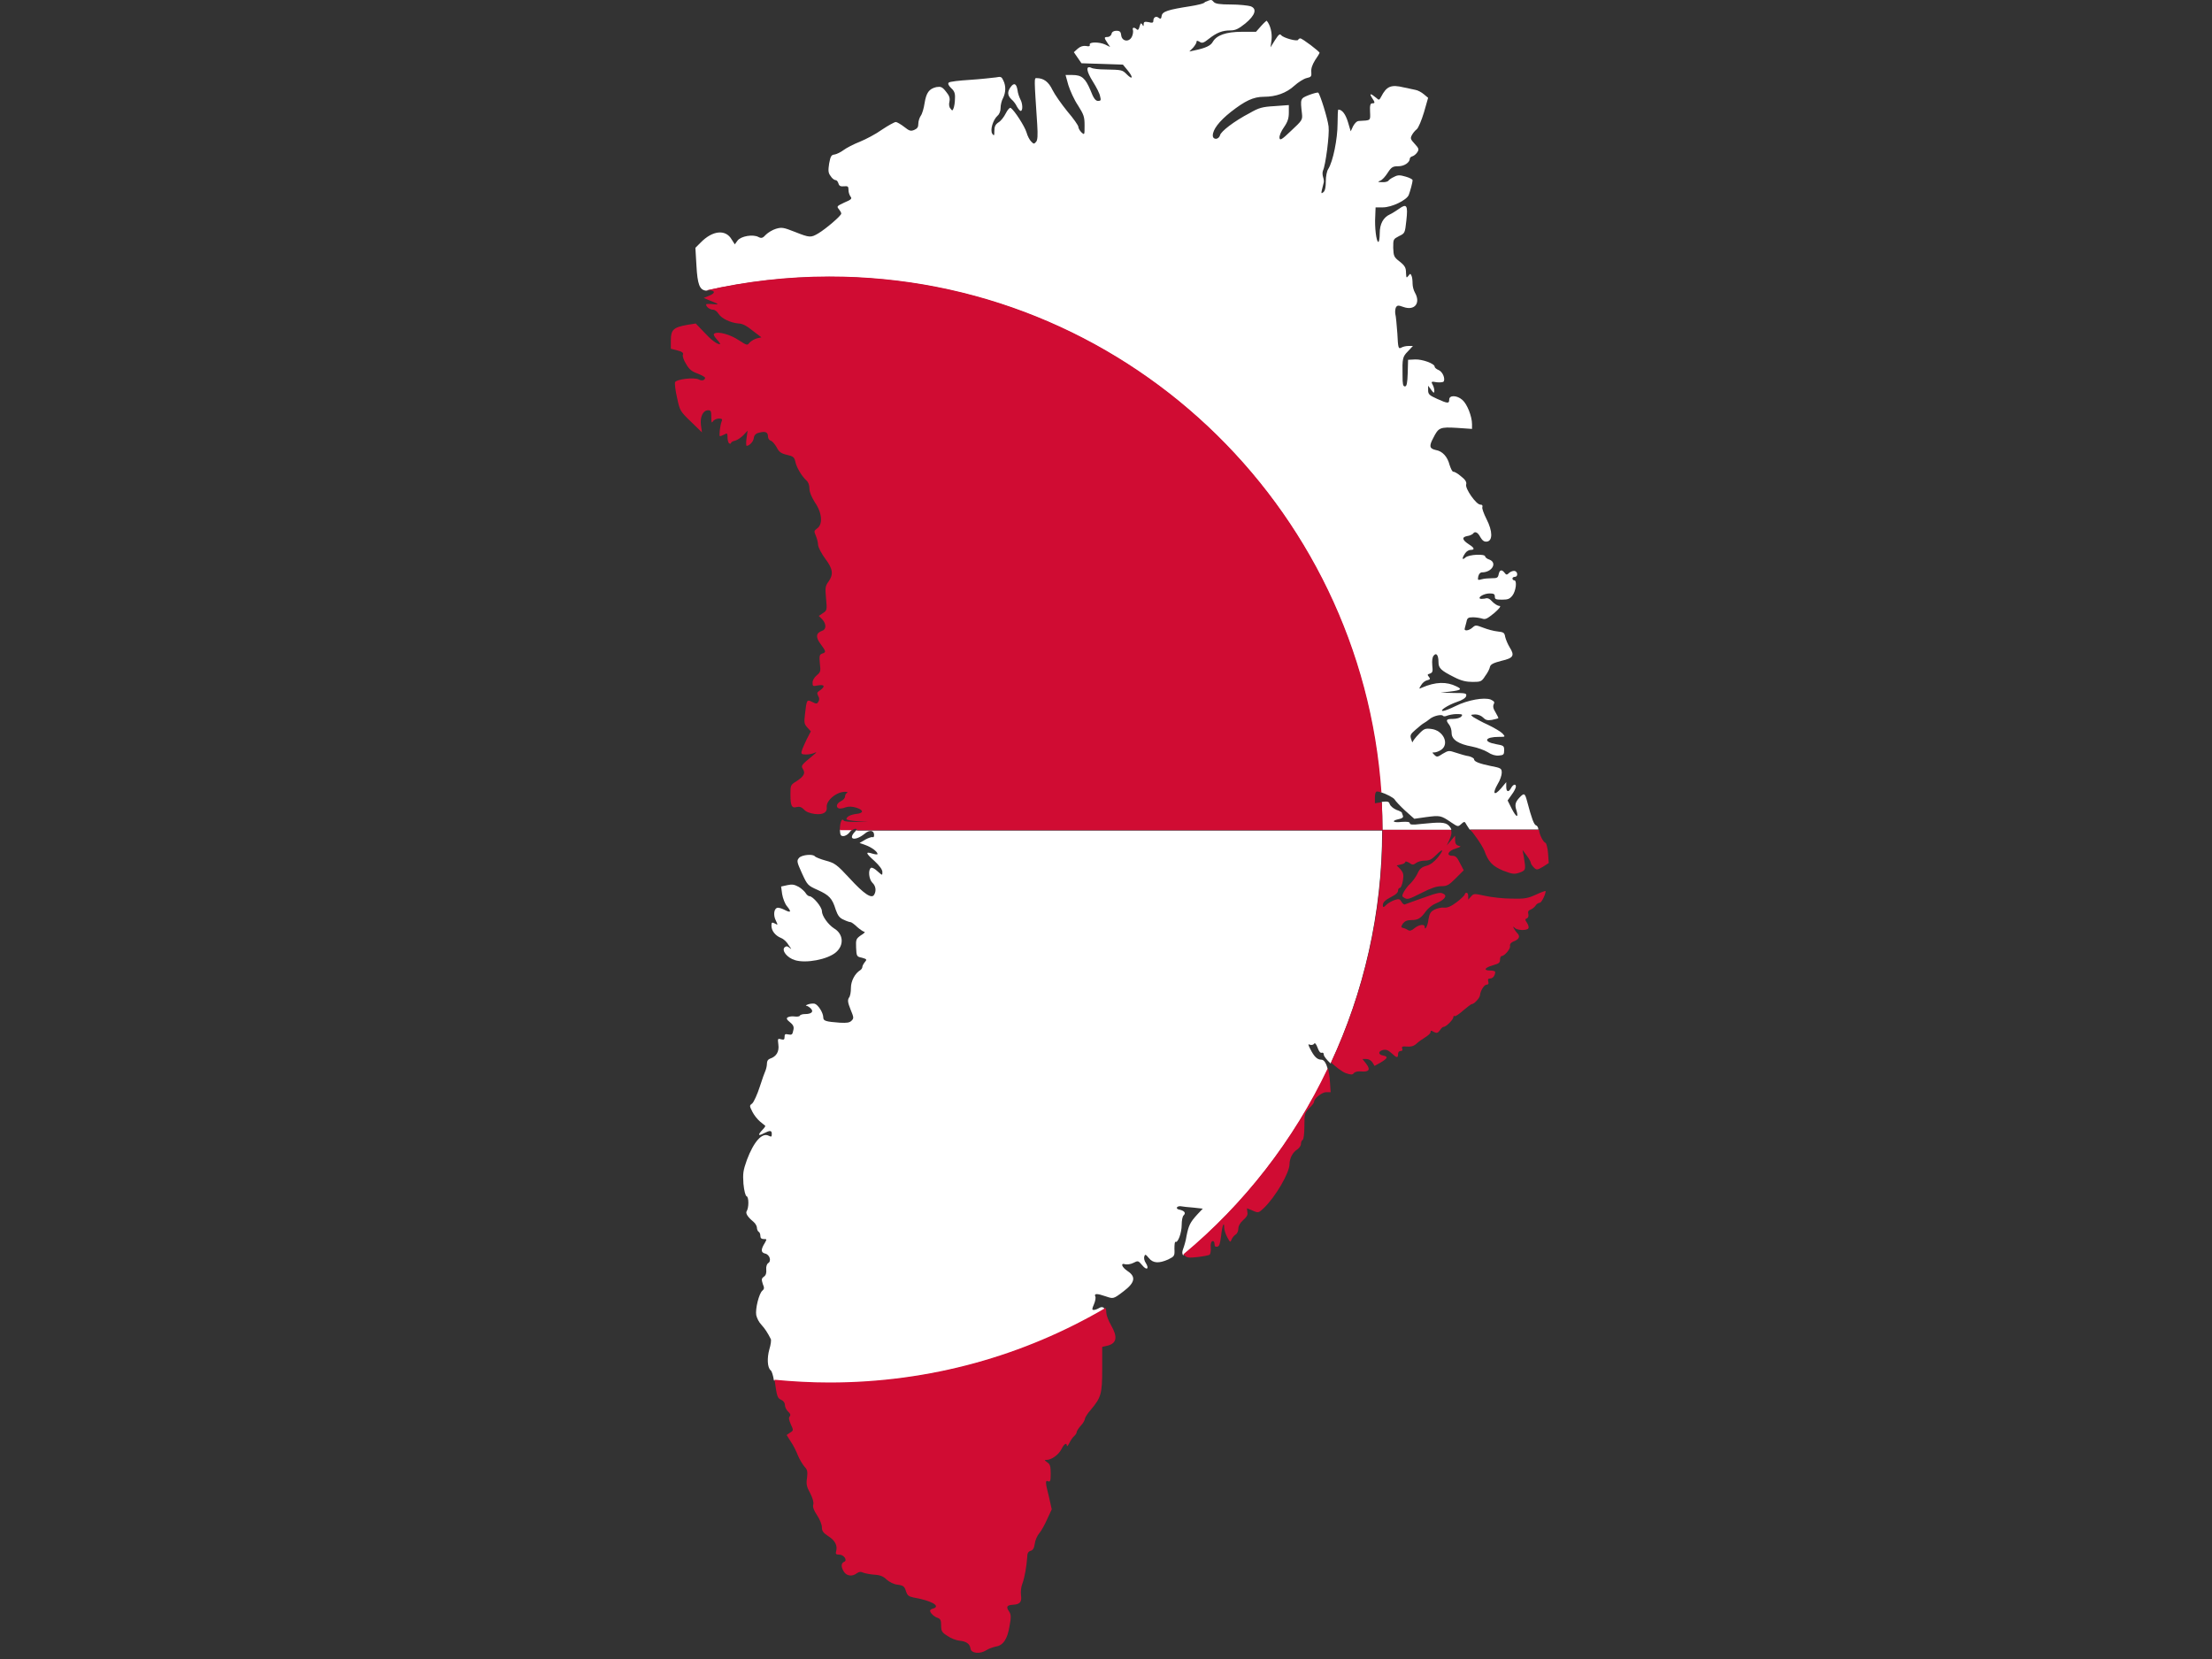 <?xml version="1.0" encoding="utf-8"?>
<!-- Generator: Adobe Illustrator 17.1.0, SVG Export Plug-In . SVG Version: 6.00 Build 0)  -->
<!DOCTYPE svg PUBLIC "-//W3C//DTD SVG 1.1//EN" "http://www.w3.org/Graphics/SVG/1.1/DTD/svg11.dtd">
<svg version="1.1" id="flag-icon-css-gl" xmlns="http://www.w3.org/2000/svg" xmlns:xlink="http://www.w3.org/1999/xlink" x="0px"
	 y="0px" viewBox="0 0 640 480" enable-background="new 0 0 640 480" xml:space="preserve">
<rect x="0" y="0" width="640" height="480" fill="#333333" stroke="none"/>
<g>
	<path fill="#FFFFFF" d="M344.4,1.8c-6.4,1-8.1,1.5-8.3,2.8c-0.1,0.8-0.3,1-0.8,0.6c-0.8-0.7-1.6-0.2-1.6,0.8c0,0.6-0.3,0.7-1.4,0.4
		c-1.1-0.2-1.4-0.1-1.4,0.6c0,0.7-0.1,0.7-0.4,0.1c-0.4-0.6-0.5-0.4-0.8,0.6c-0.2,0.9-0.5,1.1-0.8,0.8c-0.7-0.7-1.4-0.6-1.1,0.2
		c0.1,0.4,0,1.3-0.3,1.9c-0.8,1.7-2.9,1.4-3.1-0.4c-0.1-1-0.4-1.3-1.4-1.3c-0.7,0-1.3,0.3-1.4,0.9c-0.1,0.5-0.7,0.9-1.1,0.9
		c-1.1,0-1.1,0.2-0.1,1.7l0.8,1.2l-1.4-0.7c-1.7-0.8-4.7-0.8-4.5,0c0.1,0.5-0.2,0.6-1.1,0.4c-0.8-0.1-1.6,0.1-2.4,0.8l-1.1,1
		l1.1,1.6l1.1,1.6l6,0.2l6,0.2l1.4,1.7c1.7,2.1,1.4,2.8-0.3,1.1c-1.3-1.3-1.4-1.3-6.2-1.4c-1.8,0-3.6-0.2-4.1-0.5
		c-1.6-0.7-1.4,1,0.5,4c1,1.6,2,3.5,2.1,4.3c0.3,1.1,0.2,1.3-0.6,1.3c-0.7,0-1.3-0.7-2.2-3.1c-1.5-3.5-2.5-4.4-5.2-4.4h-2l0.8,2.9
		c0.5,1.6,1.7,4.3,2.8,5.9c1.7,2.7,1.9,3.3,1.9,5.8c0,2.8,0,2.8-0.9,2c-0.5-0.5-0.9-1.2-0.9-1.6c0-0.4-1.4-2.4-3.2-4.5
		c-1.7-2.1-3.6-4.8-4.3-6.2c-1.1-2.3-2.5-3.4-4.6-3.4c-0.7,0-0.7-0.2,0.2,13.4c0.2,3.2,0.1,4.5-0.3,5c-0.6,0.7-0.7,0.7-1.4,0
		c-0.5-0.5-1.1-1.6-1.4-2.7c-0.5-1.7-3.5-6.4-4.6-7.1c-0.3-0.1-0.9,0.6-1.4,1.6c-0.5,1-1.4,2.2-2.1,2.6c-0.9,0.6-1.2,1.2-1.2,2.5
		c0,1.4-0.1,1.5-0.6,0.8c-0.7-1.1,0.2-4,1.5-5.2c0.6-0.5,0.9-1.4,0.9-2.3c0-0.8,0.3-2.1,0.7-2.8c0.8-1.6,0.9-3.5,0.1-5.1
		c-0.5-1.1-0.7-1.2-2.2-0.9c-0.9,0.1-4.3,0.5-7.4,0.7c-3.2,0.2-5.9,0.5-6.2,0.8c-0.3,0.3-0.1,0.8,0.7,1.6c0.9,0.8,1.2,1.5,1.1,3
		c0,1.1-0.2,2.3-0.4,2.8c-0.3,0.8-0.4,0.8-0.9,0.1c-0.4-0.4-0.5-1.2-0.3-2c0.2-1,0-1.7-1-2.9c-1.1-1.4-1.5-1.5-2.8-1.3
		c-2.1,0.5-2.9,1.6-3.4,4.7c-0.2,1.4-0.7,3.1-1.1,3.6c-0.4,0.6-0.7,1.6-0.7,2.3c0,1-0.3,1.4-1.2,1.8c-1,0.4-1.4,0.3-2.9-0.9
		c-0.9-0.7-2.1-1.4-2.4-1.4c-0.4,0-2.2,1-4,2.2c-1.8,1.3-4.7,2.8-6.4,3.5c-1.8,0.7-3.9,1.8-4.7,2.4s-2,1.2-2.6,1.3
		c-1,0.1-1.2,0.5-1.6,2.6c-0.3,2-0.3,2.7,0.4,3.6c0.4,0.7,1.1,1.2,1.4,1.2c0.4,0,0.7,0.4,0.9,1c0.2,0.7,0.6,0.9,1.6,0.8
		c1.1-0.1,1.3,0,1.3,1.1c0,0.7,0.3,1.5,0.6,1.9c0.5,0.6,0.1,0.9-1.8,1.7c-2.1,1-2.3,1.1-1.6,1.9c0.4,0.5,0.7,1,0.7,1.3
		c0,0.6-4.3,4.3-6.6,5.7c-2.2,1.3-2.5,1.3-6.8-0.4c-3.3-1.3-3.8-1.4-5.5-0.9c-1,0.3-2.3,1.1-2.9,1.7c-0.9,1-1.3,1.1-2.1,0.7
		c-1.6-0.9-5.1-0.3-6.1,1l-0.8,1.1l-0.9-1.4c-1.7-3-5.5-2.7-9,0.9l-1.5,1.5l0.3,5.1c0.3,5.5,0.9,7.1,2.8,7.3c11.4-2.6,23.3-4,35.6-4
		c84.7,0,154,65.8,159.6,149.1c1.6,0.5,3.7,1.6,4,2.1c0.2,0.4,1.6,1.9,3,3.2l2.7,2.4l3.5-0.5c3.9-0.5,4.2-0.5,7.1,1.5
		c2,1.3,2,1.4,3,0.5c0.7-0.7,1-0.7,1.2-0.3c0.1,0.2,0.6,1,1.2,1.9h19.9c0-0.5-0.3-1.1-0.7-1.2c-0.6-0.3-1.2-1.8-2.6-7.1
		c-0.6-2.2-0.8-2.4-2.2-0.9c-1.2,1.3-1.4,2.1-0.8,3.8c0.6,2.2-0.1,1.9-1.4-0.6l-1.2-2.4l1.2-1.7c0.7-0.9,1.2-2,1.2-2.3
		c0-0.9-0.8-0.7-1.4,0.4c-0.7,1.3-1.4,1.2-1.4-0.4v-1.3l-1.5,1.8c-2,2.3-2.6,1.6-1-1.2c0.7-1.1,1.2-2.6,1.2-3.3c0-1.3-0.2-1.4-3.3-2
		c-2.9-0.6-4.7-1.2-4.7-1.9c0-0.3-0.7-0.7-1.5-0.9c-0.8-0.1-2.5-0.6-3.7-1c-2.1-0.7-2.2-0.7-3.9,0.3c-1.5,1-1.7,1-2.4,0.3
		c-0.7-0.7-0.7-0.7,0-0.7c0.4,0,1.3-0.3,1.9-0.7c2.6-1.7,0.7-5.7-2.8-6.1c-1.7-0.2-2.1-0.1-3.6,1.5c-1,1-1.7,2-1.8,2.3
		c0,0.3-0.2-0.1-0.4-0.8c-0.4-1.2-0.2-1.5,1.3-2.8c0.9-0.8,2-1.7,2.4-1.9c0.4-0.2,1.2-0.8,1.7-1.2c1.1-0.9,3.4-1.4,3.8-0.9
		c0.1,0.2,0.7,0.2,1.1,0c0.5-0.2,1.8-0.5,2.8-0.5c1.7,0,1.9,0.1,1.4,0.7c-0.3,0.4-1.4,0.7-2.4,0.7c-2,0-2.2,0.3-1.1,1.7
		c0.4,0.5,0.7,1.5,0.7,2.4c0,1.9,2,3.2,5.9,3.9c1.5,0.3,3.5,1,4.5,1.6c1.2,0.8,2.3,1.1,3.3,1c1.3-0.1,1.5-0.3,1.5-1.5
		c0-1.3-0.1-1.4-2.4-1.8c-3.8-0.7-3.2-2.1,0.9-2.1c1.9,0,1.9,0,1-1c-0.5-0.5-2.3-1.6-4.2-2.5c-1.8-0.8-3.7-1.9-4.2-2.2
		c-0.9-0.7-0.9-0.7,0.5-0.8c0.9,0,1.8,0.4,2.3,0.9c0.7,0.7,1.2,0.9,2.5,0.7c0.9-0.2,1.8-0.4,1.9-0.5c0.1-0.1-0.3-0.8-0.8-1.7
		c-0.7-1.1-0.8-1.8-0.5-2.4c0.3-0.6,0.1-0.8-0.9-1.3c-1.9-0.7-6.6,0.1-10.2,1.9c-1.6,0.8-3.2,1.4-3.6,1.4c-1.2,0,1.4-1.7,4-2.6
		c1.6-0.5,2.6-1.2,2.7-1.7c0.2-0.8-0.1-0.9-3.6-0.9l-3.8-0.1l2.7-0.3c3.3-0.4,3.6-0.7,1.9-1.5c-2.8-1.4-6-1.4-10.1,0.4
		c-0.8,0.4-0.8,0.3-0.1-0.8c0.4-0.7,1.2-1.3,1.8-1.4c0.8-0.2,0.9-0.4,0.4-1c-0.5-0.6-0.4-0.7,0.3-0.9c0.8-0.3,0.9-0.6,0.7-2.4
		c-0.1-1.4,0-2.3,0.4-2.8c0.8-1,1.4-0.1,1.4,1.9c0,1.7,0.7,2.4,4.5,4.3c2.1,1.1,3.6,1.4,5.4,1.4c2.3,0,2.6-0.1,3.6-1.7
		c0.7-0.9,1.3-2.1,1.4-2.7c0.2-0.7,1-1.1,3.3-1.7c3.5-0.8,3.9-1.5,2.4-3.9c-0.5-0.8-1.1-2.2-1.3-3c-0.2-1.3-0.5-1.4-2.2-1.6
		c-1.1-0.1-2.9-0.6-4.2-1.1c-2.1-0.8-2.2-0.8-3.1,0c-1,0.9-2.5,1.1-2.2,0.2c0.1-0.3,0.3-1.1,0.5-1.9c0.2-1.1,0.5-1.3,1.9-1.3
		c0.8,0,2.1,0.2,2.7,0.4c0.9,0.3,1.4,0,3.4-1.6c1.6-1.4,2.1-2.1,1.5-2.1c-0.5,0-1.4-0.6-2-1.2c-0.8-0.9-1.4-1.2-2.2-0.9
		c-0.6,0.1-1.3,0.1-1.4,0c-0.6-0.5,1.3-1.5,2.8-1.5c1.2,0,1.5,0.2,1.5,0.9c0,0.8,0.3,0.9,2.1,0.9c1.7,0,2.2-0.2,3-1.2
		c1-1.3,1.4-4.4,0.5-4.4c-0.2,0-0.5-0.2-0.5-0.5c0-0.3,0.3-0.5,0.7-0.5c0.9,0,0.9-1.4,0-1.7c-0.4-0.1-1.1,0.1-1.6,0.5
		c-0.7,0.7-0.9,0.7-1.4,0c-0.8-1-1.4-0.9-1.7,0.5c-0.2,1-0.5,1.1-2,1.1c-0.9,0-2.2,0.1-2.9,0.3c-1.1,0.3-1.2,0.3-1-0.8
		c0.2-0.8,0.6-1.2,1.1-1.2c2.9,0,4.5-2.8,2.1-3.7c-0.7-0.2-1.2-0.7-1.2-0.9c0-0.8-4.7-0.6-5.7,0.3c-1,0.9-1.1,0.3-0.1-1.2
		c0.4-0.6,1.1-1,1.6-1c1.3,0,1.1-0.6-0.5-1.6c-2-1.3-2.1-2.1-0.5-2.4c0.8-0.1,1.5-0.5,1.7-0.7c0.5-0.8,1.4-0.4,2.1,1
		c0.6,1,1.1,1.4,1.9,1.3c1.7-0.2,1.7-3-0.1-6.5c-0.8-1.6-1.4-3.2-1.2-3.5c0.1-0.4,0-0.7-0.6-0.7c-1.2,0-4.4-4.6-4.1-5.8
		c0.2-0.7-0.2-1.4-1.5-2.4c-0.9-0.8-2-1.4-2.2-1.3c-0.3,0-0.7-0.8-1.1-2c-0.6-2.4-2.1-4-4-4.3c-1.8-0.4-2-1.1-0.7-3.5
		c1.5-3,1.9-3.2,6.9-2.9l4.3,0.3v-1.4c0-2.2-1.4-5.8-2.8-7c-1.6-1.4-3.8-1.4-3.8-0.1c0,1.2-0.4,1.2-3.5-0.2c-2.2-1-2.6-1.3-2.6-2.5
		v-1.3l0.9,1.2c0.7,1,0.9,1,0.9,0.3c0-0.5-0.2-1.3-0.5-1.8c-0.5-0.9-0.4-1,1.2-0.7c0.9,0.1,1.8,0,2-0.2c0.5-0.9-0.3-2.8-1.4-3.3
		c-0.7-0.3-1.2-0.7-1.2-1c0-0.9-3.6-2.2-5.7-2.1l-2,0.1l-0.1,3.8c-0.1,3-0.3,3.9-0.8,3.9c-0.6,0-0.7-0.7-0.7-3.2
		c-0.1-4.9,0-5.4,1.6-7l1.4-1.5h-1.3c-0.7,0-1.6,0.2-2.1,0.5c-0.8,0.4-0.9,0.1-1.1-4.1c-0.2-2.5-0.4-5-0.6-5.7
		c-0.1-0.7,0-1.5,0.2-1.9c0.4-0.6,0.7-0.6,2.1-0.1c3.3,1.2,5.1-1.1,3.4-4.1c-0.4-0.7-0.7-1.8-0.7-2.7c0-0.8-0.1-1.8-0.3-2.2
		c-0.3-0.7-0.4-0.7-0.9,0c-0.6,0.7-0.6,0.7-0.7-0.9c0-1.4-0.3-2-1.8-3.2c-1.7-1.3-1.8-1.6-1.9-4c0-2.5,0-2.5,1.7-3.4
		c1.7-0.8,1.7-0.9,2.1-4.5c0.5-4.4,0.1-5-2.1-3.4c-0.9,0.6-2.1,1.4-2.6,1.6c-2,0.9-3,2.8-3,5.5c0,1.4-0.2,2.5-0.4,2.5
		c-0.6,0-1.1-4.3-0.9-7.4l0.1-2.6l2.1,0c2.6,0,6.9-2.1,7.5-3.6c0.4-1.1,1.1-3.5,1.1-4.3c0-0.2-0.9-0.7-2-1c-1.7-0.5-2.3-0.5-3.4,0.1
		c-0.7,0.3-1.4,0.8-1.6,1.1c-0.1,0.2-1,0.5-1.8,0.4c-1.3,0-1.4-0.1-0.6-0.4c0.6-0.2,1.5-1.2,2.2-2.3c1.1-1.7,1.5-1.9,3.1-1.9
		c1.7,0,3.3-1.1,3.3-2.2c0-0.3,0.4-0.6,0.8-0.7c0.4-0.1,1.1-0.7,1.4-1.2c0.5-0.8,0.4-1.1-0.8-2.4s-1.3-1.6-0.8-2.5
		c0.3-0.6,0.9-1.3,1.4-1.7c0.5-0.4,1.4-2.6,2.1-4.9l1.2-4.2l-1.2-1c-0.7-0.6-1.8-1.2-2.5-1.3c-0.7-0.1-2.1-0.5-3.3-0.7
		c-3.7-0.9-5-0.4-6.6,2.7c-0.5,1-0.7,1-1.3,0.4c-1.7-1.4-2.2-1.5-1.4-0.2c1,1.5,1,1.7,0.1,1.7c-0.5,0-0.7,0.6-0.6,2.4
		c0.1,2.7,0.3,2.5-3.2,2.7c-0.6,0-1.2,0.6-1.7,1.5l-0.7,1.5l-0.8-2.7c-0.7-2.3-1.7-3.6-2.8-3.6c-0.1,0-0.2,1.8-0.2,4.1
		c0,4.3-1.3,10.9-2.7,13.1c-0.4,0.6-0.7,2.1-0.7,3.5c0,1.7-0.2,2.8-0.7,3.2c-0.6,0.5-0.7,0.4-0.4-0.8c0.2-0.7,0.4-1.6,0.5-2
		c0.1-0.3,0-1-0.2-1.6c-0.2-0.7-0.2-1.4,0-1.9c0.7-1.4,1.9-10.3,1.6-12.7c-0.3-2.5-2.5-9.4-3-9.8c-0.2-0.1-1.4,0.2-2.7,0.7
		c-2.5,1-2.5,1-2,5.4c0.2,1.8,0,2-3.1,4.9c-2.8,2.7-3.3,2.9-3.4,2.1c-0.1-0.6,0.5-2,1.3-3.1c1.1-1.6,1.4-2.6,1.4-4.3v-2.1l-4.1,0.3
		c-3.6,0.2-4.6,0.5-7.2,2c-4.6,2.4-8.3,5.3-8.6,6.4c-0.4,1.4-2.1,1.4-2.1,0.1c0-1.7,1.8-4.1,5.2-6.8c4.1-3.2,6.5-4.4,9.6-4.4
		c3.5,0,6.5-1.1,8.8-3.2c1.1-1,2.7-2,3.5-2.2c1.4-0.3,1.5-0.5,1.4-1.8c-0.1-1,0.3-2.1,1.1-3.4c0.7-1,1.3-2,1.3-2.1
		c0-0.4-5-4.2-5.6-4.2c-0.2,0-0.5,0.2-0.6,0.4c-0.2,0.6-4.2-0.5-4.9-1.3c-0.4-0.5-0.7-0.3-1.8,1.4l-1.3,2.1l0.3-2.2
		c0.2-1.9-0.3-4.2-1.4-5.5c0-0.1-0.8,0.6-1.6,1.5l-1.5,1.7h-4.1c-4.6,0-7.3,1-8.4,2.9c-0.6,1.1-2,1.8-5.4,2.5l-1.4,0.3l1.1-1.1
		c0.6-0.7,1-1.4,1-1.7c0-0.4,0.2-0.4,0.9,0c0.7,0.5,1.2,0.3,2.7-0.9c2.3-1.8,3.9-2.4,6.2-2.4c1.4,0,2.3-0.4,4.3-2
		c2.9-2.4,3.5-4.3,1.5-5c-0.7-0.2-3.2-0.5-5.6-0.5c-3.3,0-4.5-0.2-5-0.7c-0.7-0.8-0.7-0.8-2.6,0C348.6,1,346.3,1.5,344.4,1.8z"/>
	<path fill="#FFFFFF" d="M228.4,274.2c-0.6-0.5-0.9-0.5-1.4-0.1c-0.9,0.9,0.7,3,3,3.7c3.2,1,9.5-0.2,11.9-2.3
		c2.4-2.1,2.1-5.3-0.6-6.9c-1.7-1.1-3.5-3.6-3.5-5c0-1.2-2.6-4.3-3.6-4.3c-0.3,0-0.8-0.4-1.1-0.9c-0.3-0.5-1.2-1.3-2-1.8
		c-1.3-0.7-1.9-0.8-3.3-0.5l-1.8,0.4l0.3,2.2c0.2,1.2,0.8,2.8,1.4,3.5c1.4,1.7,1.1,2-0.8,1c-0.8-0.4-1.8-0.7-2.1-0.5
		c-0.9,0.3-1.1,2.2-0.3,3.7c0.6,1.3,0.6,1.3-0.3,0.8c-0.8-0.4-1-0.4-1,0.6c0,1.5,1.1,2.9,2.8,3.6c0.8,0.3,1.8,1.3,2.2,2.1
		C229.1,274.7,229.1,274.8,228.4,274.2z"/>
	<path fill="#FFFFFF" d="M244,241.9c0.6,0,1.4-0.5,1.9-1.2c0.2-0.3,0.5-0.5,0.7-0.7H243C243.1,241.6,243.2,241.9,244,241.9z"/>
	<path fill="#FFFFFF" d="M419.9,240c-0.1-0.4-0.4-0.8-0.8-1.2c-1-0.9-2.3-1-8-0.4c-2.4,0.3-3.2,0.2-3.2-0.2s-0.7-0.5-2.3-0.4
		c-2.6,0.3-3.2-0.3-0.9-0.8c1-0.2,1.4-0.5,1.2-1c-0.1-0.4-0.3-0.7-0.3-0.9c0-0.1-0.7-0.5-1.6-0.8c-0.9-0.4-1.7-1.1-1.9-1.6
		c-0.2-0.8-0.6-0.9-2.3-0.7c0.1,2.7,0.2,5.4,0.2,8.1H419.9z"/>
	<path fill="#FFFFFF" d="M292.4,25.2c-1,1.4-0.9,2.4,0.2,3.5c0.6,0.5,1.3,1.4,1.6,2.1c0.4,0.7,0.9,1.3,1.1,1.3
		c0.7,0,0.6-2.2-0.1-3.4c-0.3-0.6-0.7-1.7-0.8-2.6C294.1,24.2,293.4,23.8,292.4,25.2z"/>
	<path fill="#FFFFFF" d="M247.9,240c-0.1,0.2-0.3,0.4-0.6,0.7c-2.1,2.3,0.2,2.7,2.9,0.5c1.4-1.2,2.7-1,2.7,0.4
		c0,0.5-0.2,0.8-0.4,0.6c-0.2-0.1-1.2,0.2-2.1,0.7l-1.7,1l1.7,0.6c1.7,0.6,3.5,1.9,3.5,2.6c0,0.2-0.7,0.1-1.4-0.1
		c-2.2-0.7-2.1-0.2,0.5,2.1c1.5,1.4,2.3,2.5,2.3,3.2c0,1.1,0,1-1.4-0.2c-0.7-0.7-1.6-1.2-1.9-1c-0.9,0.6-0.6,3.3,0.4,4.3
		c1,0.9,1.2,2.4,0.5,3.5c-0.7,1.2-2.9-0.2-7.1-4.8c-3.7-4-4.3-4.4-6.9-5.1c-1.5-0.4-2.9-1-3.1-1.2c-0.5-0.8-3.8-0.5-4.6,0.4
		c-0.7,0.8-0.7,1.1,0.8,4.4c1.6,3.5,1.7,3.6,4.6,4.9c3.3,1.5,4.2,2.4,5.2,5.7c0.6,1.7,1.1,2.4,2.3,2.9c0.8,0.4,1.7,0.7,2,0.7
		c0.2,0,1.1,0.6,1.9,1.4c0.8,0.7,1.8,1.4,2.1,1.4s-0.1,0.5-1,1c-1.4,1-1.5,1.2-1.4,3.6c0.1,2.5,0.2,2.6,1.7,2.9
		c1.4,0.4,1.5,0.5,0.8,1.3c-0.4,0.5-0.7,1.1-0.7,1.4c0,0.3-0.3,0.7-0.6,0.9c-1.5,0.9-2.7,3.1-2.7,5.1c0,1.2-0.2,2.5-0.6,2.9
		c-0.4,0.7-0.3,1.4,0.5,3.4c0.9,2.2,1,2.5,0.3,3.2c-0.6,0.6-1.3,0.7-3.4,0.6c-4-0.3-4.8-0.5-4.8-1.5c0-1.4-1.5-3.7-2.5-4
		c-0.5-0.1-1.4,0-1.9,0.2c-0.6,0.2-0.8,0.4-0.5,0.4c0.3,0,0.9,0.4,1.3,0.8c0.9,0.9,0.2,1.6-1.7,1.6c-0.7,0-1.4,0.2-1.5,0.5
		c-0.1,0.2-0.8,0.3-1.5,0.2c-0.7-0.1-1.5,0-1.9,0.2c-0.6,0.3-0.4,0.7,0.6,1.5c1,0.8,1.2,1.4,0.9,2.4c-0.2,1.1-0.4,1.3-1.4,1.1
		c-0.9-0.2-1.1-0.1-1.1,0.7c0,0.8-0.2,0.9-1,0.7c-1-0.3-1-0.2-0.8,1.5c0.3,2.1-0.6,3.5-2.4,4.1c-0.6,0.2-0.9,0.7-0.9,1.4
		c0,0.6-0.2,1.5-0.4,2c-0.2,0.4-1,2.6-1.7,4.8c-0.7,2.2-1.7,4.3-2.1,4.7c-0.9,0.7-0.9,0.7,0,2.5c0.5,1,1.5,2.2,2.2,2.8
		c0.7,0.6,1.4,1.1,1.5,1.2c0.1,0.1-0.2,0.6-0.8,1.2c-1.4,1.5-1.3,1.9,0.4,1c1.8-0.9,2.3-0.9,2.3,0.2c0,0.8-0.1,0.9-0.9,0.5
		c-1.9-1-4.3,1.7-6.3,7c-1.1,3.1-1.2,3.9-1,6.9c0.2,2.1,0.6,3.5,0.9,3.6c0.7,0.2,0.7,3.4,0,4.4c-0.3,0.6,0.4,1.7,2,3
		c0.6,0.5,1,1.3,1,1.7s0.2,1,0.5,1.2c0.3,0.1,0.5,0.7,0.5,1.2c0,0.6,0.3,0.9,1,0.9c0.9,0,0.9,0,0.3,1.1c-1.2,1.9-1.2,2.8,0.1,3.1
		c1.3,0.3,1.9,2.2,0.8,2.8c-0.3,0.2-0.6,1-0.5,1.8c0.1,1-0.1,1.7-0.7,2.1c-0.7,0.5-0.7,0.8-0.3,2.1c0.5,1.1,0.4,1.5-0.1,1.9
		c-1,0.8-2.1,5.3-1.8,7.1c0.2,0.9,0.8,2.1,1.5,2.8c1,1.1,1.8,2.3,2.7,4.1c0.2,0.3,0,1.7-0.4,3c-0.7,2.5-0.6,5.3,0.4,6.1
		c0.3,0.2,0.7,1.5,0.9,2.8c0,0,0,0.1,0,0.1c5.2,0.5,10.5,0.8,15.9,0.8c29.1,0,56.4-7.8,79.9-21.3c-0.3-0.7-0.9-0.9-1.6-0.5
		c-0.5,0.3-1.2,0.6-1.6,0.6c-0.6,0-0.6-0.2,0-1.6c0.4-0.9,0.6-2,0.4-2.3c-0.4-0.9,0.5-0.9,3.1,0c2.1,0.7,2.1,0.8,5.1-1.5
		c3.3-2.5,3.6-4.2,1.2-5.8c-1.8-1.2-2.2-2.5-0.7-2c0.5,0.1,1.5,0,2.3-0.4c1.4-0.7,1.4-0.7,2.6,0.7c1.3,1.6,2.1,1,1-0.7
		c-0.4-0.6-0.6-1.4-0.4-1.9c0.2-0.7,0.4-0.6,1.3,0.5c1.2,1.5,2.9,1.6,5.6,0.4c1.8-0.9,1.9-1,1.8-3.1c0-1.2,0.1-2.1,0.3-2
		c0.7,0.4,1.8-2.6,1.8-4.9c0-1.2,0.2-2.5,0.6-2.8c0.7-0.7,0.1-1.3-1.2-1.6c-1.3-0.2-0.9-1.1,0.3-1c0.6,0.1,2.2,0.3,3.7,0.4l2.7,0.3
		l-1.6,1.7c-2.1,2.3-2.5,3.2-3.1,6.2c-0.2,1.4-0.7,3-1,3.8c-0.3,0.8-0.3,1.3,0,1.8c17.5-14.6,31.9-33,41.9-53.8
		c-0.5-1.8-1.1-2.8-1.9-2.8c-1.2,0-2.1-0.9-3.2-3.1c-0.7-1.4-0.7-1.5,0-1.2c0.4,0.1,0.9,0,1.1-0.3c0.2-0.4,0.6,0,1,1.1
		c0.4,1.1,0.8,1.6,1.2,1.5c0.3-0.1,0.6,0,0.6,0.5c0,0.5,0.9,1.6,2,2.6c9.5-20.5,14.9-43.3,14.9-67.4H247.9z"/>
	<path fill="#D00C33" d="M426.7,241.7c1.3,1.7,2.5,3.7,2.8,4.5c1.1,3.1,2.3,4.4,5.4,5.7c2.7,1,3.1,1.1,4.7,0.6
		c1.9-0.7,1.9-0.8,1.3-4.5l-0.4-2.1l1.2,1.6c0.7,0.9,1.2,1.9,1.2,2.1c0,0.3,0.4,0.9,0.9,1.4c0.8,0.8,1,0.7,2.6-0.2l1.7-1.1l-0.2-2.8
		c-0.1-1.5-0.5-2.9-0.7-3c-0.7-0.2-1.9-2.6-1.9-3.8c0,0,0,0,0,0h-19.9C425.8,240.5,426.3,241.1,426.7,241.7z"/>
	<path fill="#D00C33" d="M385.1,307.4c1.4,1.3,3.2,2.7,4.3,3.1c1.5,0.5,1.9,0.5,2.3,0c0.3-0.4,1.2-0.6,2.1-0.5
		c2.3,0.2,2.8-0.5,1.5-2.2l-1.1-1.4h1.1c0.7,0,1.4,0.4,1.8,1l0.6,1l1.8-1c2-1.2,2.2-1.7,0.7-2c-1.4-0.2-1.6-1.2-0.1-1.6
		c0.9-0.2,1.5,0,2.5,0.9c1.5,1.4,1.9,1.5,1.9,0.3c0-0.6,0.3-0.9,0.7-0.9c0.5,0,0.7-0.2,0.5-0.7c-0.2-0.6,0-0.7,1.4-0.6
		c1.1,0.1,1.9-0.1,2.7-0.8c0.6-0.6,1.8-1.4,2.6-1.9c0.8-0.5,1.5-1.1,1.5-1.5c0-0.5,0.2-0.5,1,0c0.8,0.4,1.1,0.3,1.7-0.5
		c0.4-0.6,0.8-1,1.1-1c0.7,0,2.8-2.1,2.8-2.8c0-0.3,0.2-0.5,0.4-0.3c0.2,0.1,1.3-0.6,2.4-1.6c1.2-1,2.3-1.9,2.6-1.9
		c0.6,0,2.2-1.7,2.3-2.5c0.1-1.3,1.2-3.1,1.9-3.1c0.5,0,0.7-0.3,0.5-0.9c-0.2-0.7,0-0.9,0.6-0.9c0.7,0,1.4-0.8,1.4-1.9
		c0-0.2-0.6-0.4-1.4-0.4c-2.1,0-1.7-0.8,0.7-1.5c1.7-0.5,2.1-0.7,2.1-1.6c0-0.6,0.2-1.1,0.5-1.1c0.8,0,2.6-2.1,2.4-2.9
		c-0.1-0.6,0.3-1,1-1.3c1.6-0.6,2-1.4,1.2-2.3c-0.4-0.4-0.9-1.1-1.1-1.5c-0.3-0.6-0.2-0.6,0.3-0.1c0.7,0.7,3.5,0.8,3.9,0.1
		c0.2-0.3,0-1-0.4-1.6c-0.6-0.9-0.6-1.1,0-1.3c0.4-0.2,0.5-0.7,0.4-1.2c-0.2-0.7,0-1.1,0.6-1.3c0.5-0.2,1.2-0.7,1.5-1.2
		s0.9-0.8,1.2-0.8c0.5,0,1.7-2.4,1.7-3.4c0-0.1-1.2,0.3-2.7,1c-2.4,1.1-3.3,1.3-7.1,1.2c-2.4,0-5.9-0.4-7.7-0.8
		c-3.2-0.7-3.3-0.7-4.1,0.2l-0.8,0.9v-1c0-0.6-0.2-1-0.5-1c-0.2,0-0.5,0.2-0.5,0.5c0,0.2-1.1,1.3-2.3,2.2c-1.7,1.3-2.8,1.7-3.7,1.6
		c-0.7-0.1-2,0.2-2.8,0.6c-1.1,0.6-1.4,1.1-1.7,2.8c-0.2,1.9-1.1,3.5-1.1,2.1c0-0.8-1.7-0.6-3,0.5c-0.8,0.7-1.4,0.8-1.8,0.5
		c-0.3-0.2-0.9-0.5-1.4-0.6c-0.7-0.2-0.7-0.3-0.1-1.3c0.6-0.7,1.2-1,2.5-1c1.9,0,2.7-0.5,4.2-2.6c0.6-0.8,1.8-1.8,2.8-2.2
		c2.3-0.9,3.4-2.1,2.4-2.7c-1-0.6-1.4-0.6-6.4,1.2c-2.5,0.9-4.8,1.7-5,1.8c-0.2,0-0.7-0.3-0.9-0.8c-0.5-0.8-0.7-0.9-2-0.5
		c-0.8,0.3-1.9,0.9-2.4,1.4c-0.8,0.8-1,0.8-1,0.1c0-0.9,0.7-1.5,2.8-2.6c1-0.5,1.6-1.1,1.6-1.6c0-0.4,0.2-0.8,0.5-0.8
		s0.7-0.9,0.9-2.1c0.3-1.8,0.1-2.3-0.7-3.3l-1.1-1.1l1.3-0.3c0.7-0.1,1.2-0.5,1.2-0.7c0-0.3,0.5-0.1,1.1,0.2c0.9,0.7,1.2,0.7,2,0.1
		c0.5-0.4,1.6-0.7,2.6-0.7c1.3,0,2-0.4,3.2-1.6c2.1-2.1,2.4-1.7,0.5,0.7c-1,1.2-2.1,2.1-3.3,2.4c-1.4,0.4-2,0.9-2.6,2.3
		c-0.5,1-1.4,2.2-2,2.8c-0.7,0.6-1.5,1.7-1.9,2.4c-0.6,1.1-0.6,1.4,0,1.7c1,0.7,1.4,0.5,5.2-1.4c2.5-1.3,4.3-1.9,5.6-1.9
		c1.7,0,2.2-0.3,4.2-2.3l2.3-2.3l-1.1-2.1c-0.8-1.7-1.3-2.1-2.2-2.1c-1.9,0-1.2-1.5,1-2.1c1.5-0.5,1.7-0.6,0.8-0.8
		c-0.7-0.2-1-0.7-1-1.6v-1.3l-1.2,1.4l-1.2,1.4l0.7-1.5c0.6-1.3,0.8-2.2,0.5-3H400C400,264.1,394.7,286.9,385.1,307.4z"/>
	<path fill="#D00C33" d="M224.1,399.2c0.7,4.9,0.8,5.3,1.9,5.8c0.7,0.3,1.1,0.9,1.1,1.5c0,0.6,0.4,1.4,0.9,1.9
		c0.7,0.6,0.8,1,0.5,1.4c-0.4,0.4-0.2,1.1,0.3,2.3c0.8,1.7,0.8,1.8-0.2,2.4l-1,0.7l1.2,1.9c0.7,1,1.6,2.8,2.1,4.1
		c0.5,1.2,1.4,2.6,1.9,3.2c0.8,0.8,0.9,1.4,0.7,3.2c-0.3,1.8-0.1,2.6,0.9,4.4c0.7,1.4,1.1,2.7,0.9,3.3c-0.2,0.7,0.1,1.6,1.1,3.1
		c0.8,1.2,1.4,2.7,1.4,3.5c0,1.1,0.4,1.6,1.9,2.6c1.9,1.2,2.7,2.7,2.2,4.4c-0.2,0.7,0,0.9,0.9,0.9c1.4,0,2.5,1.7,1.4,2.1
		c-0.9,0.4-0.9,1.5,0,2.9c0.8,1.2,2.4,1.4,3.7,0.4c0.7-0.5,1.2-0.5,1.8-0.2c0.5,0.2,1.9,0.5,3.2,0.6c1.8,0.1,2.7,0.5,3.6,1.4
		c0.8,0.7,2.1,1.4,3.2,1.5c1.6,0.2,2,0.5,2.4,1.8c0.4,1.3,0.8,1.6,2.2,1.9c5.2,0.9,8,2.5,5.7,3.2c-0.5,0.1-0.9,0.4-0.9,0.6
		c0,0.7,1.2,1.8,2.2,2.1c0.8,0.3,1,0.7,1,2.2c0,1.6,0.2,2,1.8,3c1,0.7,2.5,1.3,3.5,1.4c2,0.2,3,0.9,3.2,2.3s2.8,1.6,4.5,0.5
		c0.7-0.5,2-0.9,2.8-1.1c2.1-0.3,3.4-2.1,4-6c0.5-2.5,0.4-3.3-0.1-4.1c-1-1.4-0.7-1.9,1.1-2c2-0.1,2.6-0.8,2.3-2.8
		c-0.1-0.9,0-2.3,0.4-3.3c0.7-1.9,1.2-5,1.4-7.6c0-1.2,0.3-1.7,1-1.9c0.7-0.2,1-0.8,1.2-2.1c0.1-0.9,0.7-2.3,1.3-3s1.6-2.5,2.3-4.1
		l1.3-2.8l-0.8-3.6c-1.1-4.3-1.1-4.9-0.2-4.5c0.6,0.2,0.7-0.2,0.7-2.3c0-2.1-0.2-2.7-1-3.2c-0.9-0.7-0.9-0.7-0.2-0.7
		c1.4,0,3.5-1.5,4.3-3.1c0.8-1.6,1.5-2,1.6-1c0,0.3,0.3,0,0.7-0.8c0.4-0.8,1-1.7,1.4-2c0.4-0.4,0.7-0.8,0.7-1.1
		c0-0.3,0.5-1.1,1.2-1.9c0.7-0.7,1.2-1.7,1.2-2c0-0.3,0.7-1.5,1.7-2.6c3-3.6,3.3-4.6,3.3-11.8l0-6.4l1.7-0.4
		c2.5-0.7,2.8-2.5,0.9-5.8c-0.8-1.4-1.4-3-1.4-3.6c0-0.6-0.1-1.1-0.2-1.5C296.4,392.2,269.1,400,240,400
		C234.6,400,229.3,399.7,224.1,399.2z"/>
	<path fill="#D00C33" d="M240,80c-12.2,0-24.1,1.4-35.6,4c0.2,0,0.4,0,0.6,0c2,0,2.1,0.8,0.1,1.6l-1.5,0.6l1.4,0.6
		c3.1,1.2,3.3,1.4,1.3,1.2c-1.1-0.1-2-0.1-2,0.1c0,0.7,1.1,1.5,2,1.5c0.5,0,1.2,0.5,1.6,1.2c0.9,1.4,3.5,2.6,5.8,2.8
		c1.1,0,2.4,0.7,4.1,2.1l2.5,1.9l-1.3,0.3c-0.7,0.2-1.6,0.7-2.1,1.2c-0.7,0.9-0.7,0.9-3.2-0.7c-2.4-1.6-5.9-2.6-7-1.9
		c-0.4,0.2-0.1,0.8,0.7,1.7c0.7,0.7,1.1,1.4,0.9,1.4c-0.9,0-2.6-1.3-4.7-3.6l-2.3-2.4l-2.5,0.4c-3.9,0.7-4.7,1.4-4.7,4.4v2.5
		l1.9,0.5c1.3,0.3,1.8,0.7,1.6,1.2c-0.2,0.4,0.2,1.6,0.9,2.7c0.9,1.6,1.7,2.2,3.4,2.8c1.2,0.5,2.1,1,2.1,1.2c0,0.7-0.9,1-1.8,0.5
		c-1.3-0.7-6.5-0.1-6.9,0.8c-0.1,0.4,0.1,2.4,0.6,4.5c0.8,3.7,0.8,3.8,4,6.9l3.2,3.1l-0.3-2.1c-0.3-2.4,0.6-4.3,2.1-4.3
		c0.8,0,0.9,0.3,0.9,2c0,1.6,0.1,1.8,0.5,1.2c0.2-0.4,1-0.8,1.7-0.8c0.9,0,1.1,0.2,0.8,0.8c-0.5,1.3-0.8,4.3-0.5,4.3
		c0.2,0,0.7-0.2,1.3-0.5c0.8-0.5,0.9-0.3,0.9,0.9c0,0.7,0.2,1.5,0.5,1.7c0.3,0.1,0.5,0.1,0.5-0.1c0-0.3,0.6-0.6,1.2-0.7
		c0.7-0.2,1.7-0.9,2.4-1.6l1.2-1.3l-0.3,2.2c-0.2,1.3-0.1,2.2,0,2.2c0.8,0,2-1.2,2.1-2.3c0.1-0.8,0.6-1.3,1.5-1.5
		c1.8-0.5,2.6-0.2,2.6,1.1c0,0.6,0.4,1.1,0.8,1.2c0.4,0.1,1.2,1,1.7,1.9c0.7,1.4,1.3,1.8,3,2.2c1.8,0.4,2.1,0.7,2.4,1.9
		c0.3,1.7,1.9,4.3,3.2,5.5c0.6,0.5,0.9,1.4,0.9,2.4c0,1,0.6,2.4,1.6,4c2.1,3,2.3,6.4,0.6,7.5c-0.9,0.7-0.9,0.8-0.4,2
		c0.3,0.7,0.7,2,0.7,2.8c0.1,0.8,1,2.5,2.1,4c2.2,2.9,2.4,4.5,0.9,6.6c-0.9,1.2-1,1.8-0.7,4.8c0.3,3.4,0.3,3.5-0.9,4.3l-1.2,0.8l1,1
		c1.2,1.3,1.2,2.9,0,3.3c-1.8,0.6-2,1.8-0.5,3.8c1.6,2.2,1.7,2.4,0.5,2.8c-0.8,0.3-0.9,0.6-0.7,2.8c0.3,2.3,0.2,2.6-0.9,3.5
		c-0.7,0.6-1.2,1.4-1.2,2.1c0,1.1,0.1,1.1,1.6,0.8c1.9-0.3,2.1,0.3,0.6,1.4c-0.9,0.6-1,0.8-0.6,1.6c0.4,0.6,0.4,1.2,0.1,1.7
		c-0.4,0.7-0.6,0.7-1.8,0.1c-1.6-0.8-1.6-0.7-2.1,3.6c-0.3,2.4-0.2,2.8,0.7,3.8l1,1.1l-1.2,2.3c-0.6,1.3-1.3,2.8-1.4,3.3
		c-0.3,0.9-0.1,1.1,1.2,1.1c0.8,0,1.9-0.2,2.5-0.5c0.7-0.3,0.6-0.1-0.4,0.7c-3.5,2.9-3.6,3-3,4c0.8,1.2,0.3,2.1-1.8,3.5
		c-1.8,1.1-1.8,1.2-1.8,3.9c0,3.3,0.4,4,1.8,3.6c0.8-0.2,1.4,0,2.1,0.7c0.6,0.7,1.7,1.1,3.1,1.3c2.4,0.3,3.7-0.4,3.5-2
		c-0.2-1.9,2.9-4.5,5.4-4.4c0.6,0,0.7,0.1,0.5,0.3c-0.3,0.1-0.6,0.6-0.6,1c0,0.5-0.5,1.1-1.2,1.4c-1.2,0.6-1.6,1.7-0.6,2.1
		c0.3,0.1,1.2,0,1.9-0.3c0.9-0.3,1.9-0.3,3.2,0.1c2.2,0.7,2.1,1.6-0.1,1.8c-1.6,0.2-2.8,0.8-2.8,1.5c0,0.2,1.4,0.5,3.2,0.6l3.1,0.1
		l-3.4,0.1c-2.1,0-3.5-0.1-3.7-0.4c-0.5-0.9-1.1,0.6-1.1,2.7c0,0,0,0.1,0,0.1h3.6c0.3-0.3,0.7-0.4,0.9-0.4c0.4,0,0.5,0.1,0.3,0.4
		H400c0-2.7-0.1-5.4-0.2-8.1c0,0,0,0,0,0l-2,0.3v-1.7c0-0.9,0.2-1.7,0.6-1.7c0.3,0,0.8,0.1,1.3,0.3C394,145.8,324.7,80,240,80z"/>
	<path fill="#D00C33" d="M342.4,362.9c0.1,0.1,0.2,0.2,0.3,0.3c0.7,0.7,1.2,0.8,3.8,0.5c1.7-0.2,3.3-0.5,3.5-0.7
		c0.2-0.2,0.4-1.1,0.3-2c-0.1-1,0.1-1.8,0.5-1.9c0.3-0.1,0.6,0.2,0.6,0.8c0,0.7,0.2,0.9,0.8,0.8c0.6-0.1,0.8-0.8,1.1-3.1
		c0.3-2.9,0.9-4.5,0.9-2.4c0,0.6,0.4,1.9,0.9,2.8c0.8,1.5,0.9,1.5,1.2,0.7c0.2-0.5,0.7-1.2,1.2-1.5s0.8-1.1,0.8-1.8
		c0-0.7,0.5-1.6,1.4-2.4c1-0.9,1.4-1.5,1.2-2.3c-0.1-0.6-0.1-1.1-0.1-1.1c0,0,0.8,0.3,1.7,0.7c1.6,0.7,1.7,0.6,3.2-0.8
		c3.4-3.3,7.4-10.2,7.4-12.7c0-1.6,0.9-3.4,2.2-4.2c0.6-0.4,1.1-1.1,1.1-1.6c0-0.5,0.2-1,0.5-1.2c0.3-0.1,0.5-2,0.5-4
		c0-3.6,0.1-3.8,1.4-5.2c0.8-0.7,1.4-1.5,1.4-1.8c0-1,2.3-2.8,3.5-2.8h1.3l-0.2-2.9c-0.1-1.6-0.3-3-0.6-4.1
		C374.3,329.9,360,348.3,342.4,362.9z"/>
</g>
</svg>
